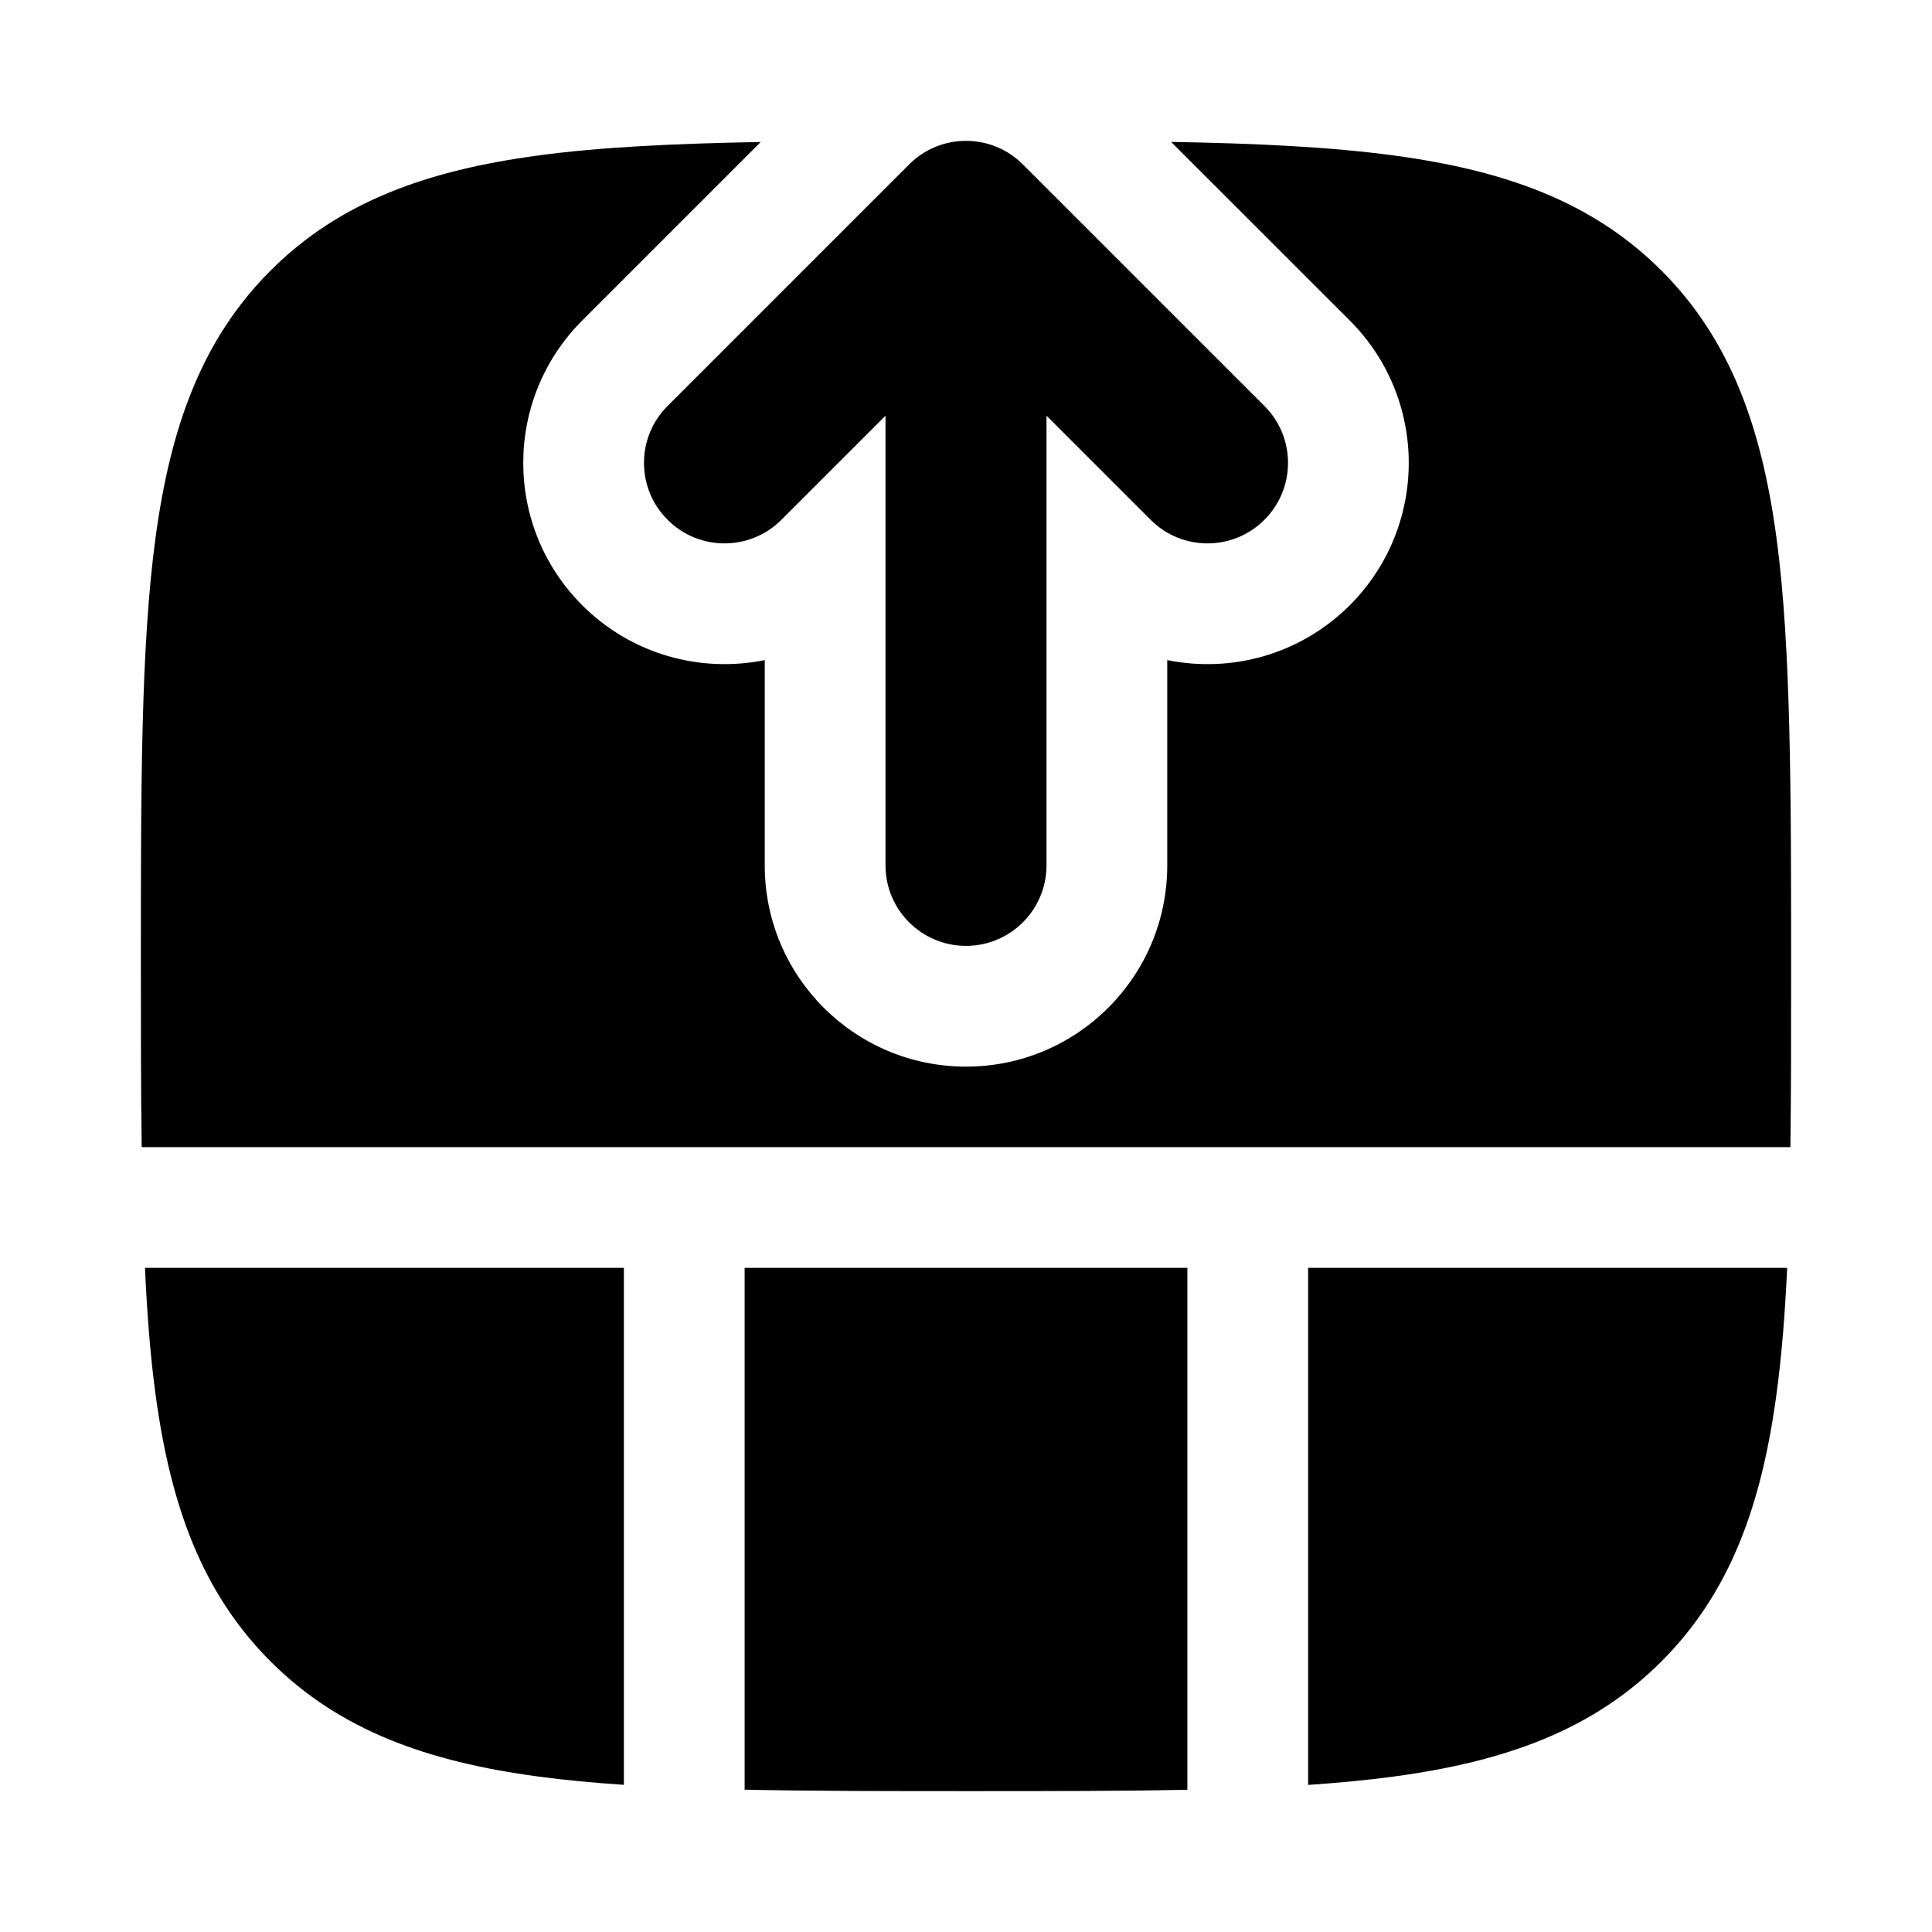 <svg width="24" height="24" viewBox="0 0 24 24" xmlns="http://www.w3.org/2000/svg">
    <path fill-rule="evenodd" clip-rule="evenodd" d="M11.293 2.043C11.683 1.652 12.317 1.652 12.707 2.043L15.707 5.043C16.098 5.433 16.098 6.067 15.707 6.457C15.317 6.848 14.683 6.848 14.293 6.457L13 5.164V10.75C13 11.302 12.552 11.75 12 11.75C11.448 11.75 11 11.302 11 10.75V5.164L9.707 6.457C9.317 6.848 8.683 6.848 8.293 6.457C7.902 6.067 7.902 5.433 8.293 5.043L11.293 2.043Z"/>
    <path fill-rule="evenodd" clip-rule="evenodd" d="M9.45 1.764C8.386 1.783 7.456 1.827 6.688 1.931C5.311 2.116 4.219 2.503 3.361 3.361C2.503 4.219 2.116 5.311 1.931 6.688C1.75 8.031 1.75 9.752 1.75 11.943V11.943V11.943V11.943C1.75 12.764 1.75 13.536 1.76 14.25L22.241 14.25C22.25 13.577 22.25 12.848 22.25 12.057C22.25 9.866 22.25 8.031 22.069 6.688C21.884 5.311 21.497 4.219 20.639 3.361C19.781 2.503 18.689 2.116 17.312 1.931C16.526 1.825 15.611 1.781 14.548 1.763L16.768 3.982C17.744 4.959 17.744 6.541 16.768 7.518C16.152 8.134 15.294 8.361 14.5 8.2V10.75C14.5 12.131 13.381 13.25 12 13.25C10.619 13.25 9.5 12.131 9.5 10.75V8.2C8.706 8.361 7.848 8.134 7.232 7.518C6.256 6.541 6.256 4.959 7.232 3.982L9.45 1.764ZM16.25 15.75L22.201 15.75C22.174 16.32 22.133 16.839 22.069 17.312C21.884 18.689 21.497 19.781 20.639 20.639C19.781 21.497 18.689 21.884 17.312 22.069C16.981 22.114 16.628 22.147 16.25 22.173L16.25 15.75ZM14.75 15.75L14.75 22.233C13.943 22.25 13.048 22.25 12.057 22.25H12.057H12.057H12.057C11.04 22.25 10.1 22.25 9.25 22.232V15.75L14.75 15.75ZM7.75 15.75L7.75 22.172C7.368 22.146 7.014 22.113 6.688 22.069C5.311 21.884 4.219 21.497 3.361 20.639C2.503 19.781 2.116 18.689 1.931 17.312C1.868 16.848 1.827 16.326 1.801 15.75L7.75 15.75Z"/>
</svg>

